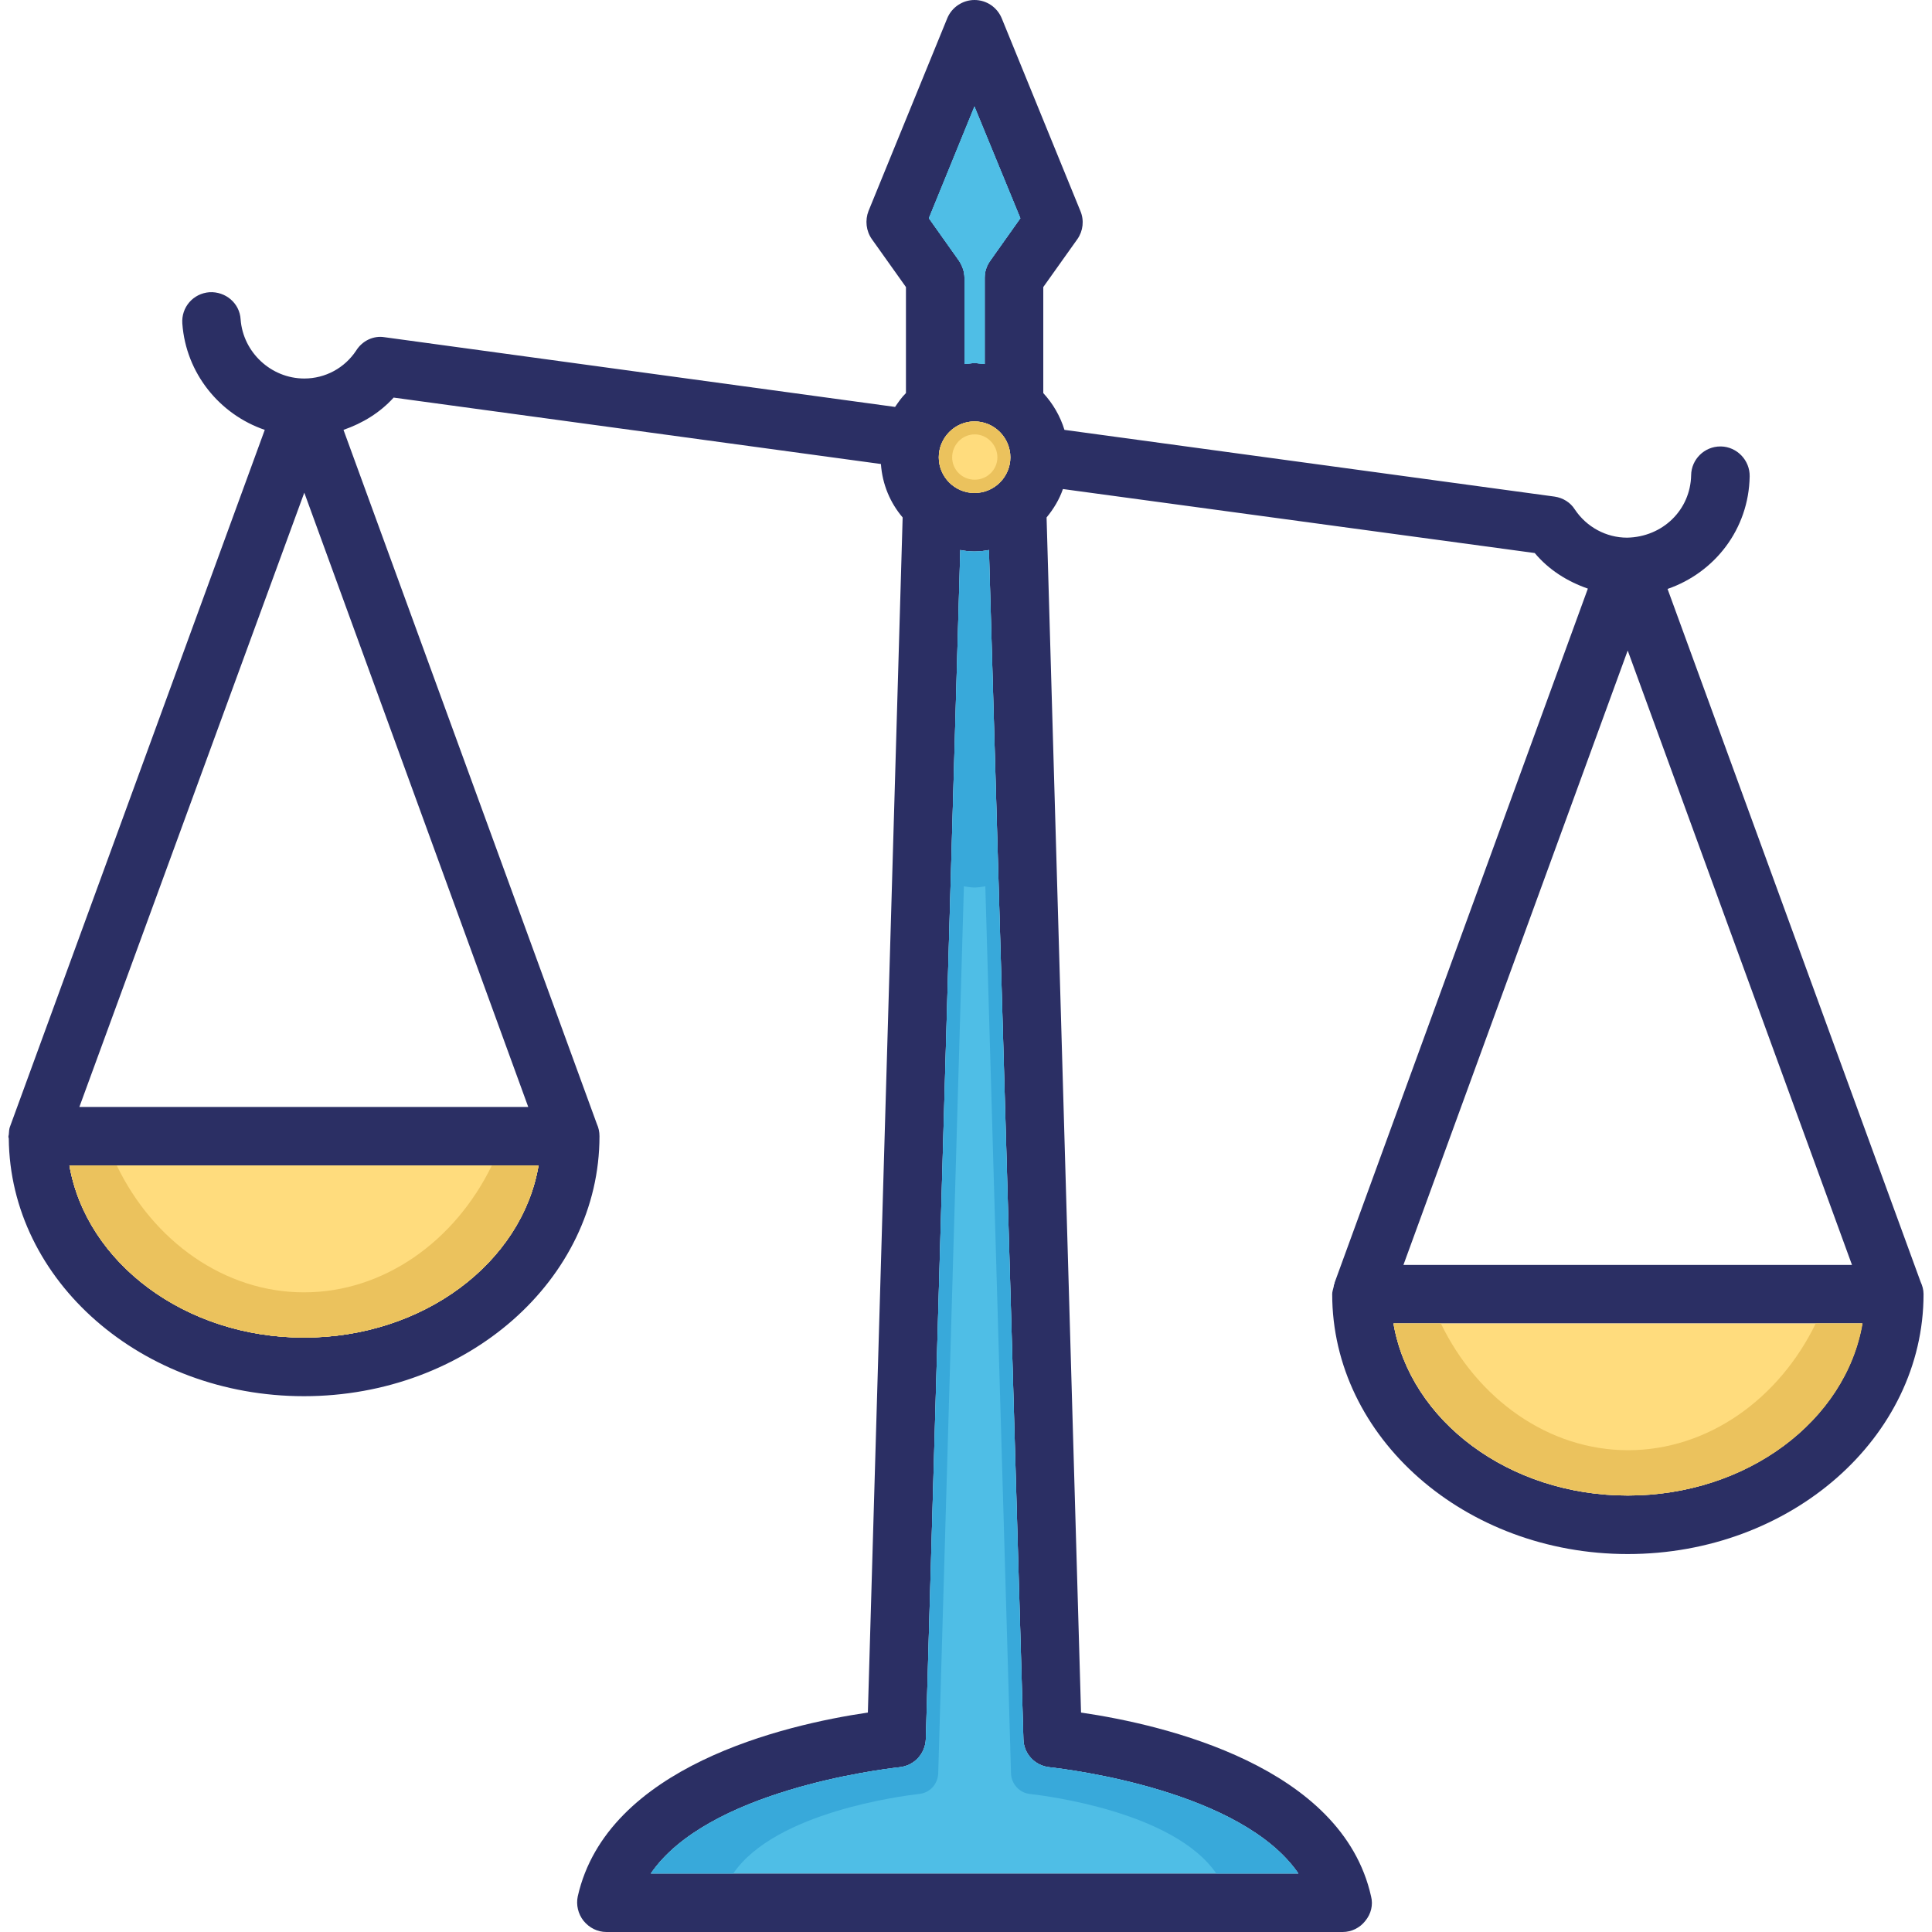 <svg width="24" height="24" viewBox="0 0 24 24" fill="none" xmlns="http://www.w3.org/2000/svg">
<path d="M12.675 2.711L12.3 3.24C12.255 3.304 12.232 3.375 12.232 3.45V4.522C12.191 4.519 12.15 4.511 12.105 4.511C12.064 4.511 12.022 4.519 11.981 4.522V3.45C11.981 3.375 11.955 3.304 11.914 3.24L11.539 2.711L12.105 1.324L12.675 2.711Z" fill="#4FBEE6"/>
<path d="M3.776 16.616C2.299 16.616 1.072 15.686 0.862 14.479H6.69C6.484 15.686 5.257 16.616 3.776 16.616ZM6.562 13.751H0.986L3.78 6.12L6.562 13.751ZM12.105 1.324L12.675 2.711L12.3 3.24C12.255 3.304 12.232 3.375 12.232 3.45V4.522C12.191 4.519 12.15 4.511 12.105 4.511C12.064 4.511 12.023 4.519 11.981 4.522V3.45C11.981 3.375 11.955 3.304 11.914 3.24L11.539 2.711L12.105 1.324ZM12.551 5.681C12.551 5.925 12.352 6.124 12.105 6.124C11.861 6.124 11.662 5.925 11.662 5.681C11.662 5.438 11.861 5.235 12.105 5.235C12.352 5.235 12.551 5.438 12.551 5.681ZM20.22 8.081L23.006 15.713H17.434L20.22 8.081ZM20.22 18.578C18.742 18.578 17.516 17.648 17.31 16.44H23.134C22.927 17.648 21.701 18.578 20.22 18.578ZM23.858 15.922L20.715 7.316C21.3 7.114 21.724 6.574 21.735 5.918C21.739 5.719 21.578 5.55 21.379 5.546C21.375 5.546 21.375 5.546 21.371 5.546C21.172 5.546 21.011 5.707 21.008 5.902C21 6.334 20.655 6.671 20.212 6.679C19.954 6.679 19.71 6.548 19.564 6.33C19.508 6.24 19.414 6.184 19.312 6.169L13.223 5.34C13.17 5.168 13.08 5.014 12.96 4.883V3.566L13.384 2.97C13.455 2.869 13.47 2.737 13.421 2.621L12.443 0.225C12.386 0.09 12.255 0 12.105 0C11.959 0 11.824 0.09 11.768 0.225L10.789 2.621C10.744 2.737 10.759 2.869 10.83 2.97L11.254 3.566V4.883C11.201 4.935 11.16 4.995 11.119 5.055L4.777 4.189C4.639 4.166 4.5 4.234 4.425 4.354C4.282 4.571 4.042 4.702 3.78 4.702C3.367 4.702 3.019 4.376 2.989 3.967C2.977 3.765 2.801 3.619 2.602 3.63C2.4 3.645 2.25 3.817 2.265 4.02C2.31 4.639 2.73 5.149 3.289 5.34L0.127 13.988C0.112 14.021 0.112 14.059 0.109 14.096C0.109 14.1 0.105 14.107 0.105 14.115V14.119C0.105 14.126 0.105 14.134 0.109 14.141C0.124 15.911 1.762 17.344 3.776 17.344C5.801 17.344 7.447 15.896 7.447 14.115C7.447 14.059 7.436 14.01 7.414 13.961L4.267 5.34C4.504 5.258 4.721 5.126 4.89 4.939L10.943 5.764C10.961 6.019 11.059 6.247 11.213 6.428L10.781 21.274C9.739 21.427 7.541 21.945 7.177 23.558C7.155 23.663 7.181 23.775 7.249 23.861C7.32 23.948 7.421 24 7.534 24H16.68C16.789 24 16.894 23.948 16.961 23.861C17.032 23.775 17.059 23.663 17.032 23.558C16.672 21.945 14.475 21.427 13.429 21.274L13.001 6.428C13.088 6.322 13.159 6.206 13.204 6.075L19.065 6.87C19.241 7.08 19.47 7.223 19.725 7.312L16.579 15.934C16.579 15.934 16.579 15.938 16.579 15.941L16.575 15.953C16.567 15.964 16.571 15.975 16.567 15.986C16.56 16.016 16.549 16.046 16.549 16.076C16.549 17.858 18.199 19.305 20.22 19.305C22.245 19.305 23.895 17.858 23.895 16.076C23.895 16.02 23.88 15.971 23.858 15.922ZM13.035 21.953C13.305 21.983 15.424 22.249 16.129 23.273H8.085C8.786 22.249 10.909 21.983 11.175 21.953C11.359 21.934 11.494 21.784 11.501 21.604L11.929 6.832C11.985 6.844 12.045 6.851 12.105 6.851C12.165 6.851 12.225 6.844 12.285 6.832L12.713 21.604C12.716 21.784 12.855 21.934 13.035 21.953Z" fill="#2B2F64"/>
<path d="M16.129 23.273H8.085C8.786 22.249 10.909 21.983 11.175 21.953C11.359 21.934 11.494 21.784 11.501 21.604L11.929 6.833C11.985 6.844 12.045 6.851 12.105 6.851C12.165 6.851 12.225 6.844 12.285 6.833L12.713 21.604C12.716 21.784 12.855 21.934 13.035 21.953C13.305 21.983 15.424 22.249 16.129 23.273Z" fill="#4FBEE6"/>
<path d="M23.134 16.44C22.927 17.648 21.701 18.578 20.22 18.578C18.742 18.578 17.516 17.648 17.31 16.44H23.134ZM6.69 14.479C6.484 15.686 5.258 16.616 3.776 16.616C2.299 16.616 1.073 15.686 0.863 14.479H6.69ZM12.551 5.681C12.551 5.925 12.352 6.124 12.105 6.124C11.861 6.124 11.662 5.925 11.662 5.681C11.662 5.437 11.861 5.235 12.105 5.235C12.352 5.235 12.551 5.437 12.551 5.681Z" fill="#FFDC7D"/>
<path d="M16.129 23.273H15.109C14.584 22.508 13.001 22.309 12.799 22.286C12.668 22.275 12.562 22.163 12.559 22.027L12.24 11.01C12.195 11.018 12.15 11.025 12.105 11.025C12.064 11.025 12.019 11.018 11.974 11.01L11.655 22.027C11.651 22.163 11.55 22.275 11.411 22.286C11.216 22.309 9.63 22.508 9.109 23.273H8.085C8.786 22.249 10.909 21.983 11.175 21.953C11.359 21.934 11.494 21.784 11.501 21.604L11.929 6.833C11.985 6.844 12.045 6.851 12.105 6.851C12.165 6.851 12.225 6.844 12.285 6.833L12.713 21.604C12.716 21.784 12.855 21.934 13.035 21.953C13.305 21.983 15.424 22.249 16.129 23.273Z" fill="#38A9DA"/>
<path d="M12.675 2.711L12.3 3.24C12.255 3.304 12.232 3.375 12.232 3.45V4.522C12.191 4.519 12.15 4.511 12.105 4.511C12.064 4.511 12.022 4.519 11.981 4.522V3.45C11.981 3.375 11.955 3.304 11.914 3.24L11.539 2.711L12.105 1.324L12.675 2.711Z" fill="#4FBEE6"/>
<path d="M6.69 14.479C6.484 15.686 5.258 16.616 3.776 16.616C2.299 16.616 1.073 15.686 0.863 14.479H6.69Z" fill="#FFDC7D"/>
<path d="M12.105 5.235C11.861 5.235 11.662 5.437 11.662 5.681C11.662 5.925 11.861 6.124 12.105 6.124C12.352 6.124 12.551 5.925 12.551 5.681C12.551 5.437 12.352 5.235 12.105 5.235ZM12.109 5.959C11.951 5.959 11.828 5.835 11.828 5.681C11.828 5.527 11.951 5.396 12.109 5.396C12.262 5.396 12.39 5.527 12.39 5.681C12.39 5.835 12.262 5.959 12.109 5.959Z" fill="#EBC25D"/>
<path d="M12.675 2.711L12.3 3.24C12.255 3.304 12.232 3.375 12.232 3.45V4.522C12.191 4.519 12.15 4.511 12.105 4.511C12.064 4.511 12.022 4.519 11.981 4.522V3.45C11.981 3.375 11.955 3.304 11.914 3.24L11.539 2.711L12.105 1.324L12.675 2.711Z" fill="#4FBEE6"/>
<path d="M12.675 2.711L12.3 3.24C12.255 3.304 12.232 3.375 12.232 3.45V4.522C12.191 4.519 12.15 4.511 12.105 4.511C12.064 4.511 12.022 4.519 11.981 4.522V3.45C11.981 3.375 11.955 3.304 11.914 3.24L11.539 2.711L12.105 1.324L12.675 2.711Z" fill="#4FBEE6"/>
<path d="M6.69 14.479C6.484 15.686 5.258 16.616 3.776 16.616C2.299 16.616 1.073 15.686 0.863 14.479H1.451C1.905 15.42 2.79 16.054 3.776 16.054C4.766 16.054 5.651 15.42 6.109 14.479H6.69ZM23.138 16.44C22.931 17.648 21.705 18.578 20.224 18.578C18.746 18.578 17.52 17.648 17.31 16.44H17.899C18.353 17.381 19.238 18.015 20.224 18.015C21.214 18.015 22.099 17.381 22.556 16.44H23.138Z" fill="#EBC25D"/>
</svg>
